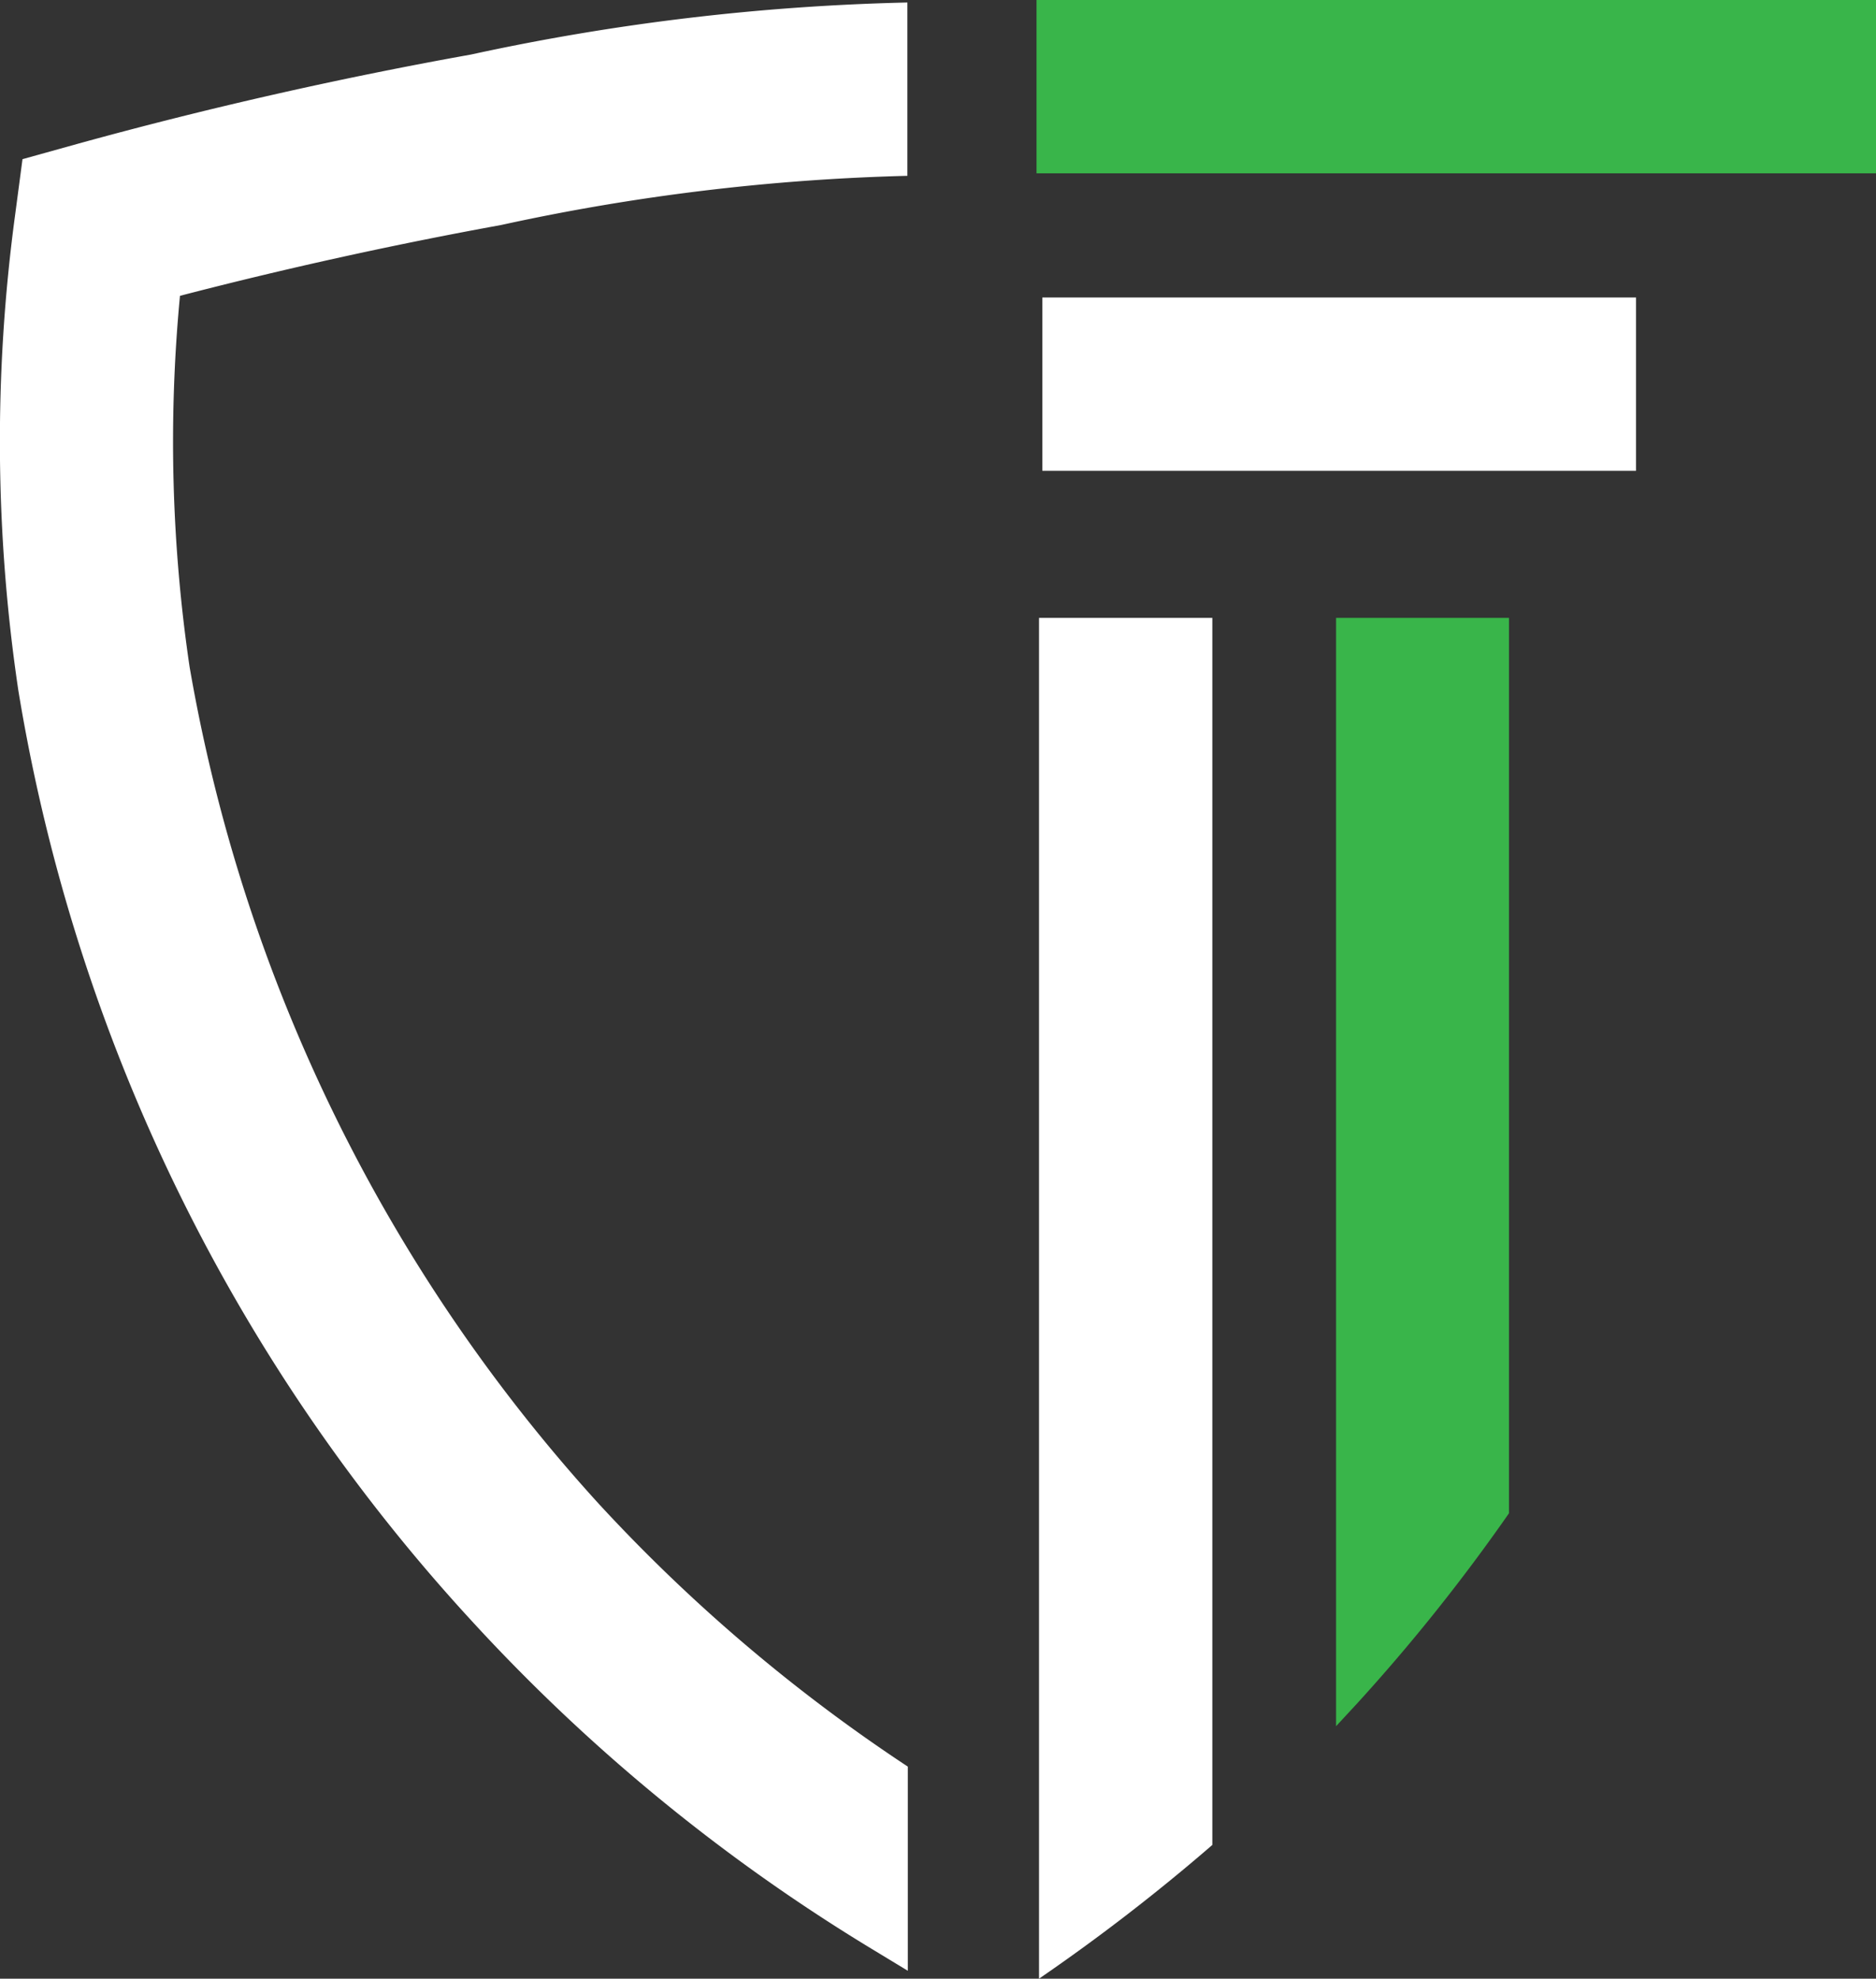 <svg id="Layer_1" data-name="Layer 1" xmlns="http://www.w3.org/2000/svg" viewBox="0 0 45.03 47.49"><rect x="0" y="0" width="45.03" height="47.49" fill="#333333" stroke="none"/><defs><style>.cls-1{fill:none;stroke:#000;stroke-miterlimit:10;stroke-width:35px;}.cls-2{fill:#39b54a;}.cls-3{fill:#fff;}</style></defs><title>logo-white</title><path class="cls-1" d="M23.82,2.14" transform="translate(-1.97)"/><rect class="cls-2" x="24.88" width="20.15" height="4.16"/><rect class="cls-3" x="25.02" y="7.14" width="14.25" height="4.16"/><path class="cls-3" d="M31.07,14.83V44.28a46.9,46.9,0,0,1-4.16,3.21V14.83Z" transform="translate(-1.97)"/><path class="cls-2" d="M38.19,14.83V36.32a44.51,44.51,0,0,1-3.65,4.57l-.5.54V14.83Z" transform="translate(-1.97)"/><path class="cls-3" d="M23.76,42.4a40.15,40.15,0,0,1-7.42-6.31A39.89,39.89,0,0,1,6.52,16,37,37,0,0,1,6.29,7.1C8.83,6.44,11.42,5.87,14,5.4a51.61,51.61,0,0,1,9.75-1.18V.06A55.05,55.05,0,0,0,13.27,1.31c-3.18.57-6.35,1.29-9.43,2.14l-1.33.37L2.33,5.18a40.61,40.61,0,0,0,.08,11.39A43.33,43.33,0,0,0,13.28,38.89a43.86,43.86,0,0,0,9.54,7.84l.94.57Z" transform="translate(-1.97)"/></svg>